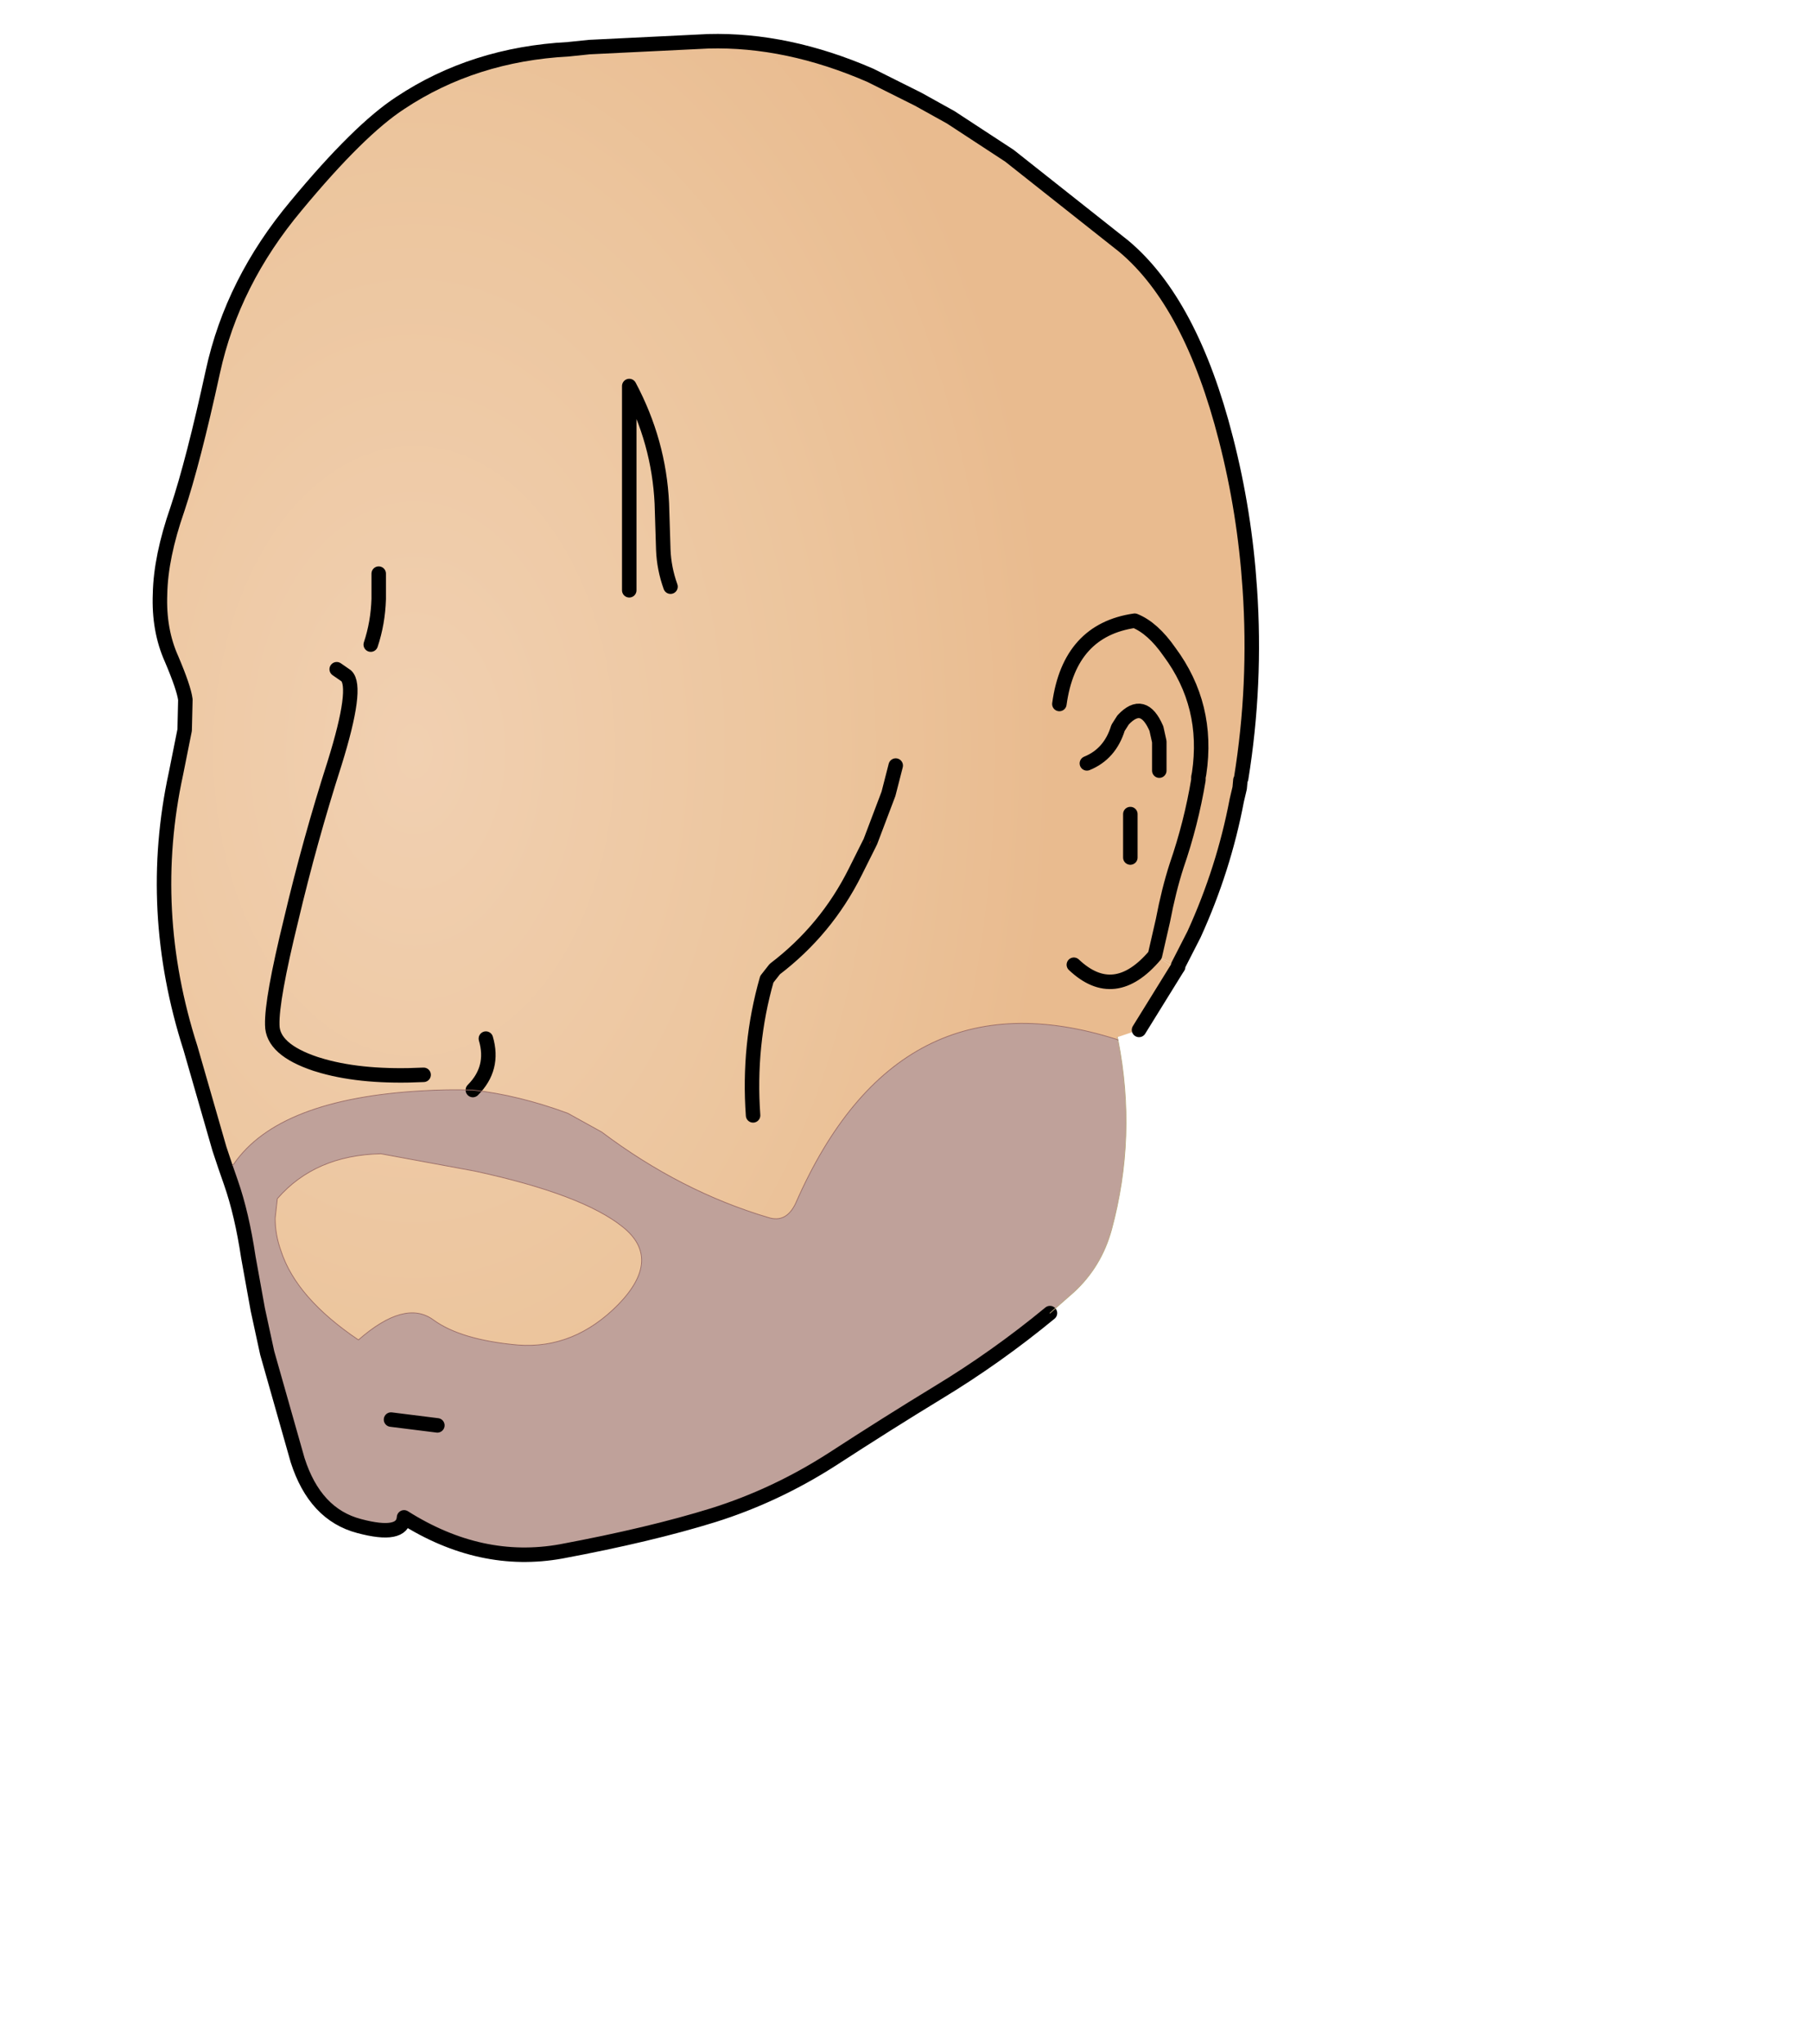 <svg xmlns:xlink="http://www.w3.org/1999/xlink" xmlns="http://www.w3.org/2000/svg" height="141.1px" width="125.05px">
  <g transform="matrix(1.0, 0.0, 0.0, 1.0, 48.6, 54.85)">
    <g data-characterId="968" height="105.5" transform="matrix(1.0, 0.0, 0.0, 1.0, -38.05, -52.5)" width="76.4" xlink:href="#shape0"><g id="shape0" transform="matrix(1.0, 0.0, 0.0, 1.0, 38.05, 52.5)">
      <path d="M-33.05 25.65 L-33.45 24.45 -35.45 17.5 Q-38.5 8.0 -36.45 -1.45 L-35.85 -4.45 -35.8 -6.55 Q-35.9 -7.35 -36.75 -9.35 -37.65 -11.35 -37.55 -13.85 -37.5 -16.4 -36.35 -19.7 -35.25 -23.0 -33.9 -29.2 -32.55 -35.4 -28.15 -40.65 -23.8 -45.9 -20.95 -47.75 -15.9 -51.1 -9.35 -51.45 L-7.9 -51.6 0.3 -52.0 Q5.75 -52.15 11.5 -49.65 L14.8 -48.0 17.05 -46.75 21.1 -44.1 29.0 -37.85 Q33.65 -33.95 36.05 -24.55 37.35 -19.5 37.7 -14.2 38.15 -7.6 37.1 -1.1 L37.05 -1.0 37.0 -0.45 36.8 0.4 Q35.9 5.15 33.85 9.65 L32.75 11.8 31.15 11.1 32.65 12.05 30.05 16.25 28.55 16.75 28.6 16.95 28.5 16.9 Q13.4 12.1 6.35 28.2 5.7 29.6 4.45 29.2 -1.6 27.4 -7.05 23.3 L-9.4 22.0 Q-12.8 20.75 -15.95 20.4 -17.8 20.35 -19.4 20.45 -29.35 21.0 -32.45 25.5 L-32.55 25.6 -33.05 25.65 M24.55 -6.25 Q25.25 -11.35 29.75 -12.0 31.0 -11.5 32.15 -9.85 34.9 -6.15 34.2 -1.45 L34.15 -1.2 34.15 -1.05 34.15 -1.0 Q33.65 2.0 32.65 4.9 32.1 6.6 31.7 8.7 L31.15 11.1 Q28.35 14.4 25.55 11.75 28.35 14.4 31.15 11.1 L31.7 8.7 Q32.1 6.6 32.65 4.9 33.65 2.0 34.15 -1.0 L34.15 -1.05 34.15 -1.2 34.2 -1.45 Q34.9 -6.15 32.15 -9.85 31.0 -11.5 29.75 -12.0 25.25 -11.35 24.55 -6.25 M31.45 -1.65 L31.45 -3.65 31.25 -4.55 Q30.35 -6.65 28.95 -5.15 L28.6 -4.6 Q28.05 -2.8 26.45 -2.15 28.05 -2.8 28.6 -4.6 L28.95 -5.15 Q30.35 -6.65 31.25 -4.55 L31.45 -3.65 31.45 -1.65 M13.25 -2.0 L12.75 -0.05 11.5 3.25 12.75 -0.05 13.25 -2.0 M-5.15 -14.1 L-5.15 -28.2 Q-3.1 -24.35 -2.9 -20.1 L-2.8 -16.9 Q-2.75 -15.6 -2.3 -14.35 -2.75 -15.6 -2.8 -16.9 L-2.9 -20.1 Q-3.1 -24.35 -5.15 -28.2 L-5.15 -14.1 M-25.35 -8.65 L-24.7 -8.2 Q-23.85 -7.45 -25.5 -2.15 -27.2 3.15 -28.5 8.65 -29.85 14.15 -29.8 15.9 -29.8 17.6 -26.8 18.6 L-26.3 18.75 Q-23.45 19.55 -19.35 19.35 -23.45 19.55 -26.3 18.75 L-26.8 18.6 Q-29.8 17.6 -29.8 15.9 -29.85 14.15 -28.5 8.65 -27.2 3.15 -25.5 -2.15 -23.85 -7.45 -24.7 -8.2 L-25.35 -8.65 M-22.45 -15.25 L-22.45 -13.5 Q-22.5 -11.85 -23.0 -10.35 -22.5 -11.85 -22.45 -13.5 L-22.45 -15.25 M-15.05 16.85 Q-14.45 18.9 -15.95 20.4 -14.45 18.9 -15.05 16.85 M29.45 4.35 L29.45 3.85 29.45 1.35 29.45 3.85 29.45 4.35 M11.45 3.35 L10.45 5.35 Q8.45 9.35 4.9 12.05 L4.35 12.75 Q3.05 17.3 3.4 22.15 3.05 17.3 4.35 12.75 L4.9 12.05 Q8.45 9.35 10.45 5.35 L11.45 3.35 11.5 3.25 11.45 3.35 M-26.25 18.55 L-26.25 18.6 -26.2 18.55 -26.25 18.55 M-29.45 27.9 Q-26.85 24.9 -22.3 24.8 L-15.8 26.0 Q-8.4 27.6 -5.6 29.85 -2.85 32.05 -5.9 35.2 -8.95 38.3 -12.85 38.0 -16.8 37.65 -18.7 36.25 -20.65 34.85 -23.85 37.65 -28.15 34.75 -29.2 31.5 -29.6 30.4 -29.6 29.25 L-29.45 27.9" fill="url(#gradient0)" fill-rule="evenodd" stroke="none"/>
      <path d="M32.75 11.8 L32.75 11.9 32.65 12.05 31.15 11.1 32.75 11.8" fill="url(#gradient1)" fill-rule="evenodd" stroke="none"/>
      <path d="M28.6 16.95 Q29.9 23.6 28.15 30.05 27.45 32.6 25.55 34.35 L23.9 35.8 Q20.2 38.85 16.15 41.3 12.7 43.4 8.85 45.9 4.95 48.4 0.65 49.75 -3.7 51.1 -9.85 52.25 -15.4 53.25 -20.7 49.9 -20.8 51.3 -23.8 50.5 -26.85 49.7 -28.05 45.95 L-30.15 38.55 -30.8 35.55 -31.45 31.95 Q-31.9 28.95 -32.65 26.8 L-33.05 25.65 -32.55 25.6 -32.45 25.5 Q-29.35 21.0 -19.4 20.45 -17.8 20.35 -15.95 20.4 -12.8 20.75 -9.4 22.0 L-7.05 23.3 Q-1.6 27.4 4.45 29.2 5.7 29.6 6.35 28.2 13.4 12.1 28.5 16.9 L28.6 16.95 M-29.45 27.9 L-29.6 29.25 Q-29.6 30.4 -29.2 31.5 -28.15 34.75 -23.85 37.65 -20.65 34.85 -18.7 36.25 -16.8 37.65 -12.85 38.0 -8.95 38.3 -5.9 35.2 -2.85 32.05 -5.6 29.85 -8.4 27.6 -15.8 26.0 L-22.3 24.8 Q-26.85 24.9 -29.45 27.9 M-18.4 43.55 L-21.6 43.15 -18.4 43.55" fill="#bfa19a" fill-rule="evenodd" stroke="none"/>
      <path d="M-33.05 25.65 L-33.45 24.45 -35.45 17.5 Q-38.5 8.0 -36.45 -1.45 L-35.85 -4.45 -35.8 -6.55 Q-35.9 -7.35 -36.75 -9.35 -37.65 -11.35 -37.55 -13.85 -37.5 -16.4 -36.35 -19.7 -35.25 -23.0 -33.9 -29.2 -32.55 -35.4 -28.15 -40.65 -23.8 -45.9 -20.95 -47.75 -15.9 -51.1 -9.35 -51.45 L-7.9 -51.6 0.3 -52.0 Q5.75 -52.15 11.5 -49.65 L14.8 -48.0 17.05 -46.75 21.1 -44.1 29.0 -37.85 Q33.65 -33.95 36.05 -24.55 37.35 -19.5 37.7 -14.2 38.15 -7.6 37.1 -1.1 L37.05 -1.0 37.0 -0.45 36.8 0.4 Q35.9 5.15 33.85 9.65 L32.75 11.8 32.75 11.9 32.65 12.05 30.05 16.25 M23.9 35.8 Q20.2 38.85 16.15 41.3 12.7 43.4 8.85 45.9 4.95 48.4 0.65 49.75 -3.7 51.1 -9.85 52.25 -15.4 53.25 -20.7 49.9 -20.8 51.3 -23.8 50.5 -26.85 49.7 -28.05 45.95 L-30.15 38.55 -30.8 35.55 -31.45 31.95 Q-31.9 28.95 -32.65 26.8 L-33.05 25.65 M-15.95 20.4 Q-14.45 18.9 -15.05 16.85 M-23.0 -10.35 Q-22.5 -11.85 -22.45 -13.5 L-22.45 -15.25 M-19.35 19.35 Q-23.45 19.55 -26.3 18.75 L-26.8 18.6 Q-29.8 17.6 -29.8 15.9 -29.85 14.15 -28.5 8.65 -27.2 3.15 -25.5 -2.15 -23.85 -7.45 -24.7 -8.2 L-25.35 -8.65 M-2.3 -14.35 Q-2.75 -15.6 -2.8 -16.9 L-2.9 -20.1 Q-3.1 -24.35 -5.15 -28.2 L-5.15 -14.1 M11.5 3.25 L12.75 -0.05 13.25 -2.0 M26.45 -2.15 Q28.05 -2.8 28.6 -4.6 L28.95 -5.15 Q30.35 -6.65 31.25 -4.55 L31.45 -3.65 31.45 -1.65 M25.55 11.75 Q28.35 14.4 31.15 11.1 L31.7 8.7 Q32.1 6.6 32.65 4.9 33.65 2.0 34.15 -1.0 L34.15 -1.05 34.15 -1.2 34.2 -1.45 Q34.9 -6.15 32.15 -9.85 31.0 -11.5 29.75 -12.0 25.25 -11.35 24.55 -6.25 M29.45 1.35 L29.45 3.85 29.45 4.35 M3.4 22.15 Q3.05 17.3 4.35 12.75 L4.9 12.05 Q8.45 9.35 10.45 5.35 L11.45 3.35 M-21.6 43.15 L-18.4 43.55" fill="none" stroke="#000000" stroke-linecap="round" stroke-linejoin="round" stroke-width="1.0"/>
      <path d="M11.45 3.35 L11.5 3.25" fill="none" stroke="#660000" stroke-linecap="round" stroke-linejoin="round" stroke-width="0.05"/>
      <path d="M28.55 16.75 L28.6 16.95 Q29.9 23.6 28.15 30.05 27.45 32.6 25.55 34.35 L23.9 35.8" fill="none" stroke="#b9a882" stroke-linecap="round" stroke-linejoin="round" stroke-width="0.05"/>
      <path d="M-32.55 25.6 L-32.45 25.5 Q-29.35 21.0 -19.4 20.45 -17.8 20.35 -15.95 20.4 -12.8 20.75 -9.4 22.0 L-7.05 23.3 Q-1.6 27.4 4.45 29.2 5.7 29.6 6.35 28.2 13.4 12.1 28.5 16.9 L28.6 16.95 M-29.45 27.9 Q-26.85 24.9 -22.3 24.8 L-15.8 26.0 Q-8.4 27.6 -5.6 29.85 -2.85 32.05 -5.9 35.2 -8.95 38.3 -12.85 38.0 -16.8 37.65 -18.7 36.25 -20.65 34.85 -23.85 37.65 -28.15 34.75 -29.2 31.5 -29.6 30.4 -29.6 29.25 L-29.45 27.9 Z" fill="none" stroke="#976862" stroke-linecap="round" stroke-linejoin="round" stroke-width="0.05"/>
    </g>
    </g>
  </g>
  <defs>
    <radialGradient cx="0" cy="0" gradientTransform="matrix(0.054, 0.0, 0.0, 0.082, -20.0, -3.0)" gradientUnits="userSpaceOnUse" id="gradient0" r="819.2" spreadMethod="pad">
      <stop offset="0.0" stop-color="#f1d0b1"/>
      <stop offset="0.627" stop-color="#ecc59d"/>
      <stop offset="1.0" stop-color="#e9bb8f"/>
    </radialGradient>
    <radialGradient cx="0" cy="0" gradientTransform="matrix(0.049, 0.0, 0.0, 0.068, -16.0, 3.0)" gradientUnits="userSpaceOnUse" id="gradient1" r="819.2" spreadMethod="pad">
      <stop offset="0.0" stop-color="#f1d0b1"/>
      <stop offset="0.627" stop-color="#ecc59d"/>
      <stop offset="1.0" stop-color="#e9bb8f"/>
    </radialGradient>
  </defs>
</svg>